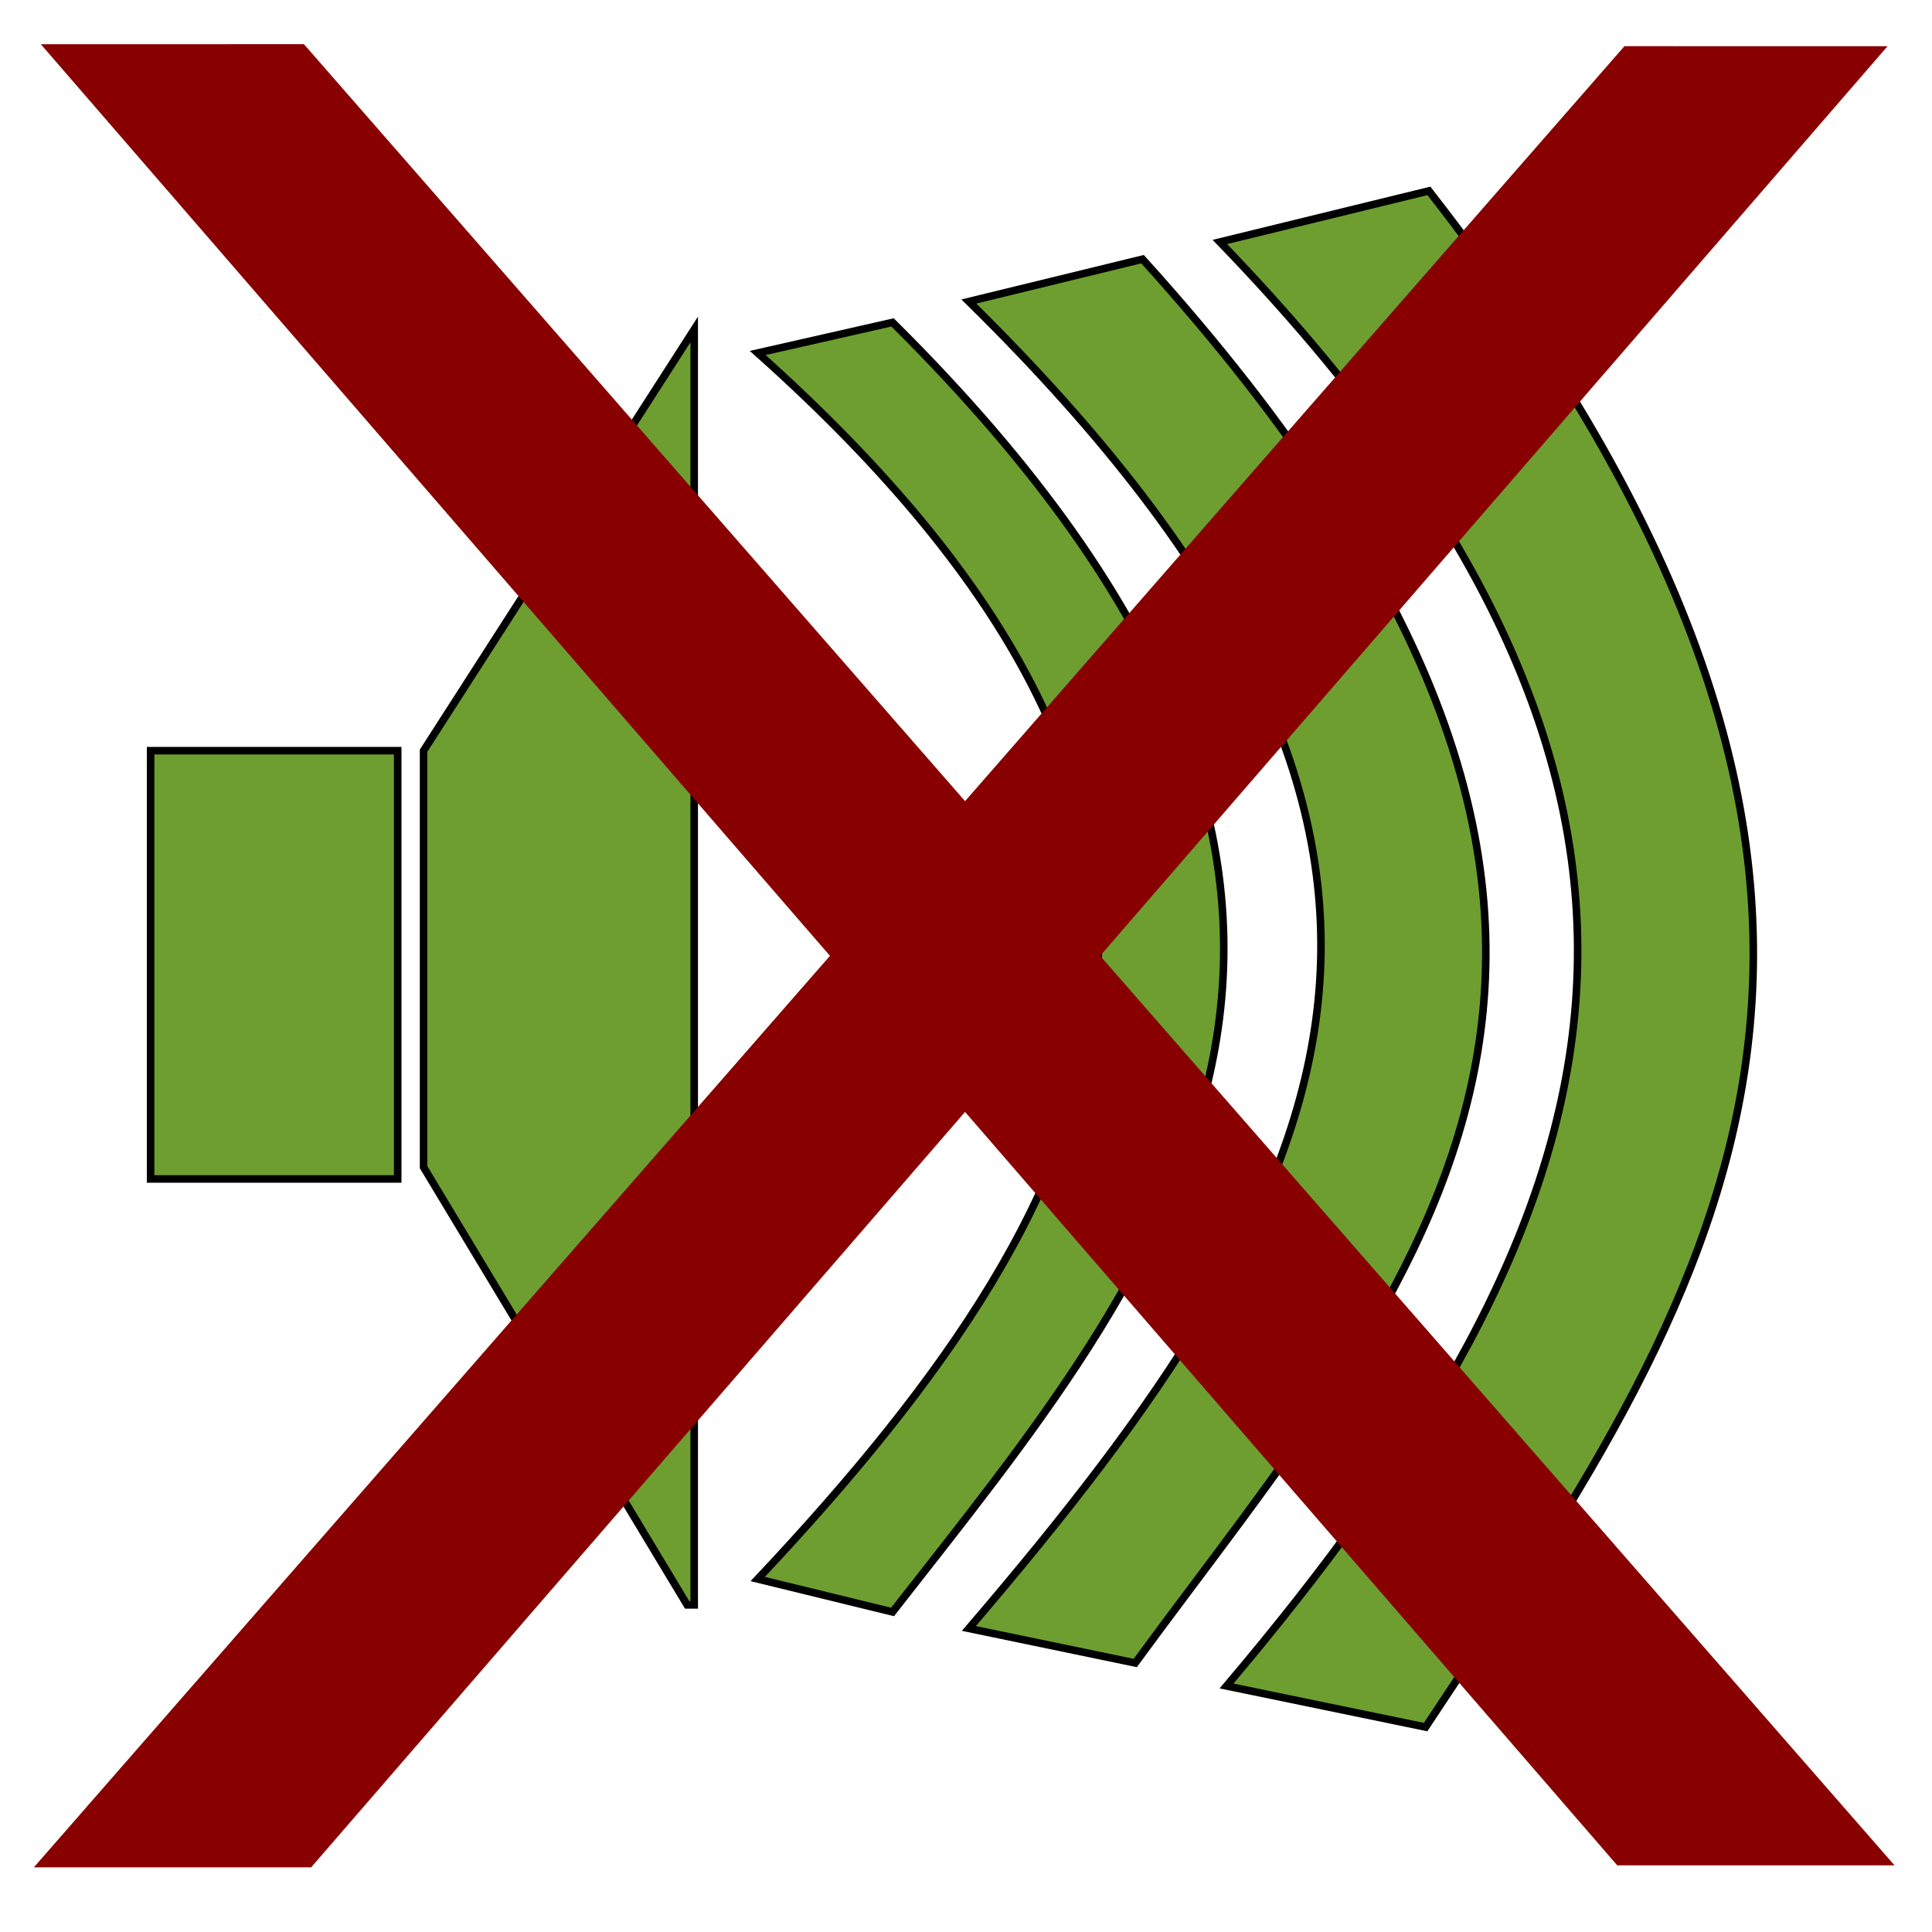 <?xml version="1.0" encoding="UTF-8" standalone="no"?>
<!-- Created with Inkscape (http://www.inkscape.org/) -->

<svg
   width="512"
   height="512"
   viewBox="0 0 512 512"
   version="1.1"
   id="svg1"
   inkscape:version="1.3.2 (091e20e, 2023-11-25, custom)"
   sodipodi:docname="sound_off.svg"
   inkscape:export-filename="sound_off.png"
   inkscape:export-xdpi="96"
   inkscape:export-ydpi="96"
   xmlns:inkscape="http://www.inkscape.org/namespaces/inkscape"
   xmlns:sodipodi="http://sodipodi.sourceforge.net/DTD/sodipodi-0.dtd"
   xmlns="http://www.w3.org/2000/svg"
   xmlns:svg="http://www.w3.org/2000/svg">
  <sodipodi:namedview
     id="namedview1"
     pagecolor="#ffffff"
     bordercolor="#000000"
     borderopacity="0.25"
     inkscape:showpageshadow="2"
     inkscape:pageopacity="0.0"
     inkscape:pagecheckerboard="0"
     inkscape:deskcolor="#d1d1d1"
     inkscape:document-units="px"
     inkscape:zoom="0.80175781"
     inkscape:cx="132.2095"
     inkscape:cy="165.26188"
     inkscape:window-width="1920"
     inkscape:window-height="1017"
     inkscape:window-x="-8"
     inkscape:window-y="-8"
     inkscape:window-maximized="1"
     inkscape:current-layer="layer1" />
  <defs
     id="defs1" />
  <g
     inkscape:label="Слой 1"
     inkscape:groupmode="layer"
     id="layer1">
    <rect
       style="fill:#4d8800;fill-opacity:0.813;stroke-width:2;stroke-opacity:1;stroke:#000000;stroke-dasharray:none"
       id="rect1"
       width="65.481"
       height="113.501"
       x="39.912"
       y="198.938" />
    <path
       style="fill:#4d8800;fill-opacity:0.813;stroke-width:2;stroke-opacity:1;stroke:#000000;stroke-dasharray:none"
       d="m 112.253,198.938 v 110.382 l 69.847,115.995 h 1.871 V 87.308 Z"
       id="path2"
       sodipodi:nodetypes="cccccc" />
    <path
       style="fill:#4d8800;fill-opacity:0.813;stroke-width:2;stroke-opacity:1;stroke:#000000;stroke-dasharray:none"
       d="m 200.809,93.544 c 139.016,124.231 100.226,218.385 0,324.911 l 35.724,8.731 c 70.962,-90.816 155.695,-187.392 0,-341.749 z"
       id="path3"
       sodipodi:nodetypes="ccccc" />
    <path
       style="fill:#4d8800;fill-opacity:0.813;stroke-width:2;stroke-opacity:1;stroke:#000000;stroke-dasharray:none"
       d="m 256.755,79.904 c 146.044,143.582 100.752,234.022 0,351.652 l 44.094,9.151 C 374.449,340.213 465.781,248.791 302.778,68.682 Z"
       id="path3-6"
       sodipodi:nodetypes="ccccc" />
    <path
       style="fill:#4d8800;fill-opacity:0.813;stroke-width:2;stroke-opacity:1;stroke:#000000;stroke-dasharray:none"
       d="M 323.279,64.126 C 468.136,214.167 429.303,323.567 325.043,446.802 l 52.757,10.892 C 452.162,345.368 528.453,242.552 378.674,50.586 Z"
       id="path3-9"
       sodipodi:nodetypes="ccccc" />
    <path
       style="display:inline;fill:#880000;fill-opacity:1;stroke:none;stroke-width:2;stroke-dasharray:none;stroke-opacity:1"
       d="M 430.492,12.238 8.919,494.927 l 0.068,-0.067 73.465,0.01 L 500.216,12.248 Z"
       id="path4-5"
       sodipodi:nodetypes="cccccc" />
    <path
       style="display:inline;fill:#880000;fill-opacity:1;stroke:none;stroke-width:2;stroke-dasharray:none;stroke-opacity:1"
       d="m 80.542,11.705 421.574,482.689 -0.068,-0.067 -73.465,0.01 L 10.819,11.715 Z"
       id="path4-5-2"
       sodipodi:nodetypes="cccccc" />
  </g>
</svg>
